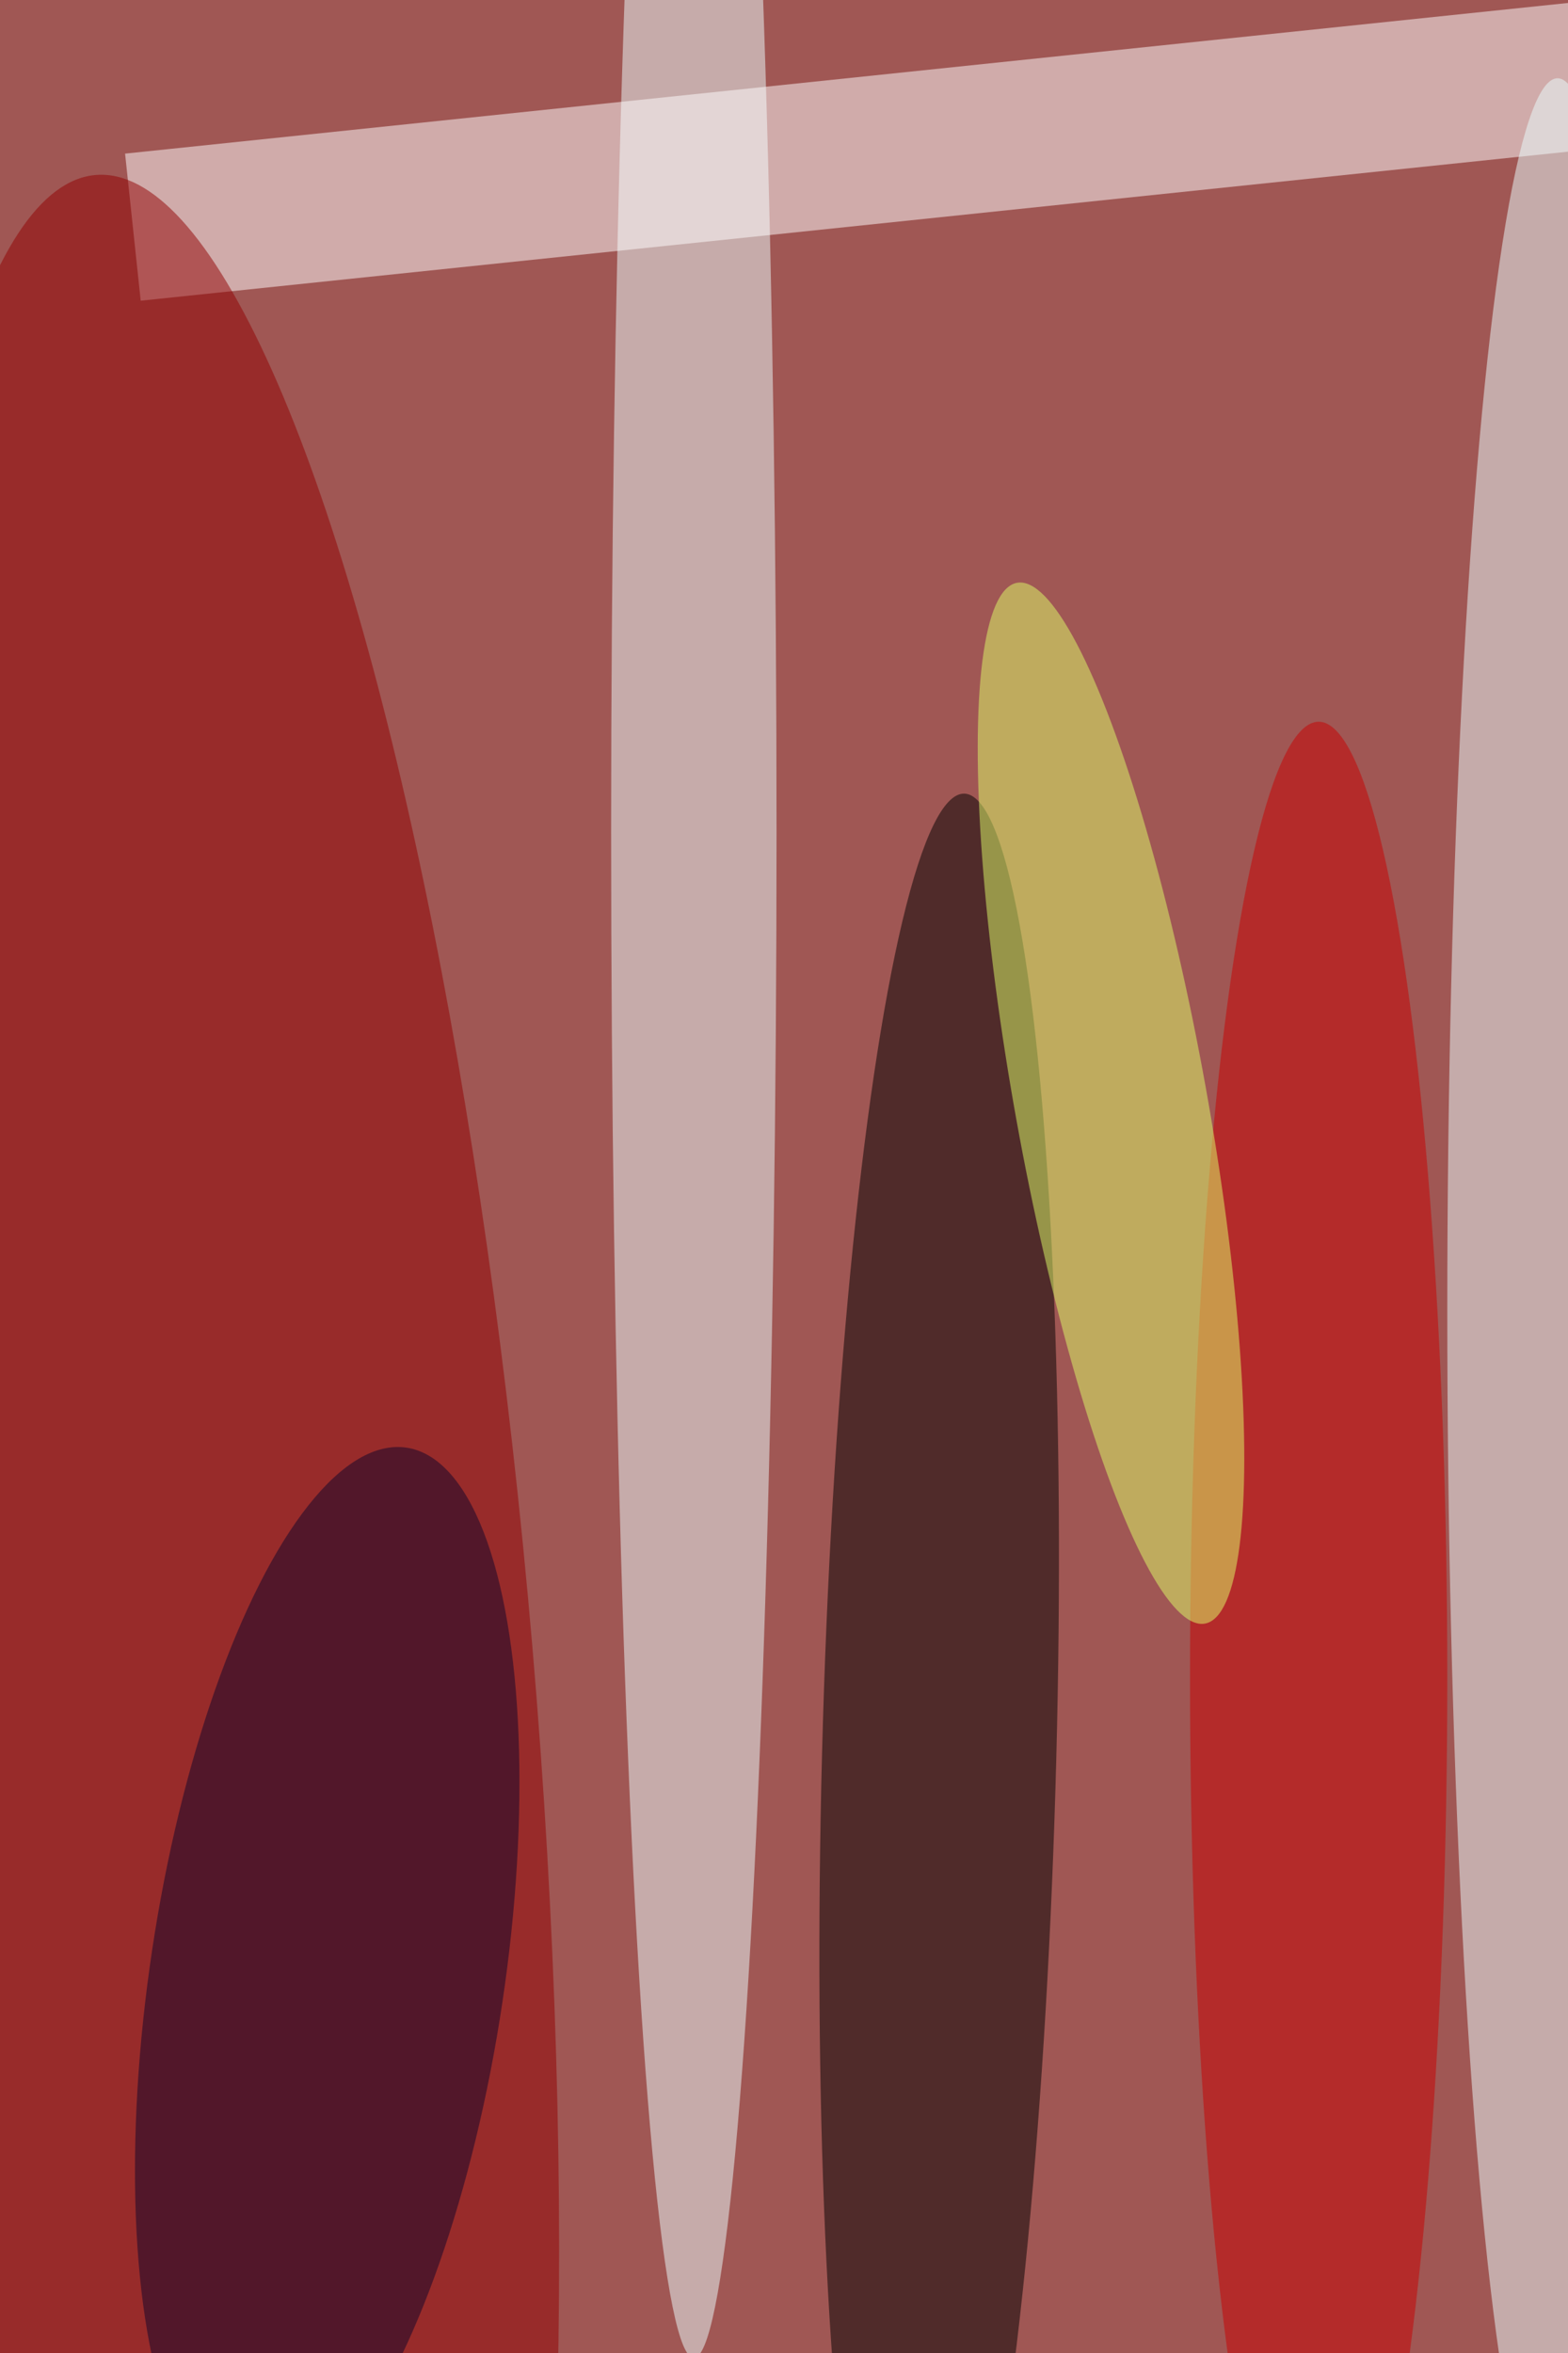 <svg xmlns='http://www.w3.org/2000/svg' viewBox='0 0 300 450'><defs/><filter id='prefix__a'><feGaussianBlur stdDeviation='12'/></filter><rect width='100%' height='100%' fill='#a05754'/><g filter='url(#prefix__a)'><g fill-opacity='.5' transform='translate(.9 .9) scale(1.758)'><ellipse cx='75' cy='90' fill='#ecffff' rx='9' ry='166'/><path fill='white' d='M171.2-.3l1.7 16L14.8 32.2l-1.7-16z'/><ellipse fill='#900000' rx='1' ry='1' transform='matrix(-34.692 2.73 -13.26 -168.479 23.2 187)'/><ellipse cx='169' cy='142' fill='#ebffff' rx='12' ry='134'/><ellipse rx='1' ry='1' transform='matrix(-12.745 -.334 2.741 -104.676 101.7 190.5)'/><ellipse cx='143' cy='182' fill='#c80000' rx='14' ry='104'/><ellipse fill='#deff69' rx='1' ry='1' transform='matrix(-10.225 -56.612 10.286 -1.858 120.4 119.5)'/><ellipse fill='#0c052a' rx='1' ry='1' transform='matrix(-19.057 -2.861 8.636 -57.527 35.1 214.5)'/></g></g></svg>